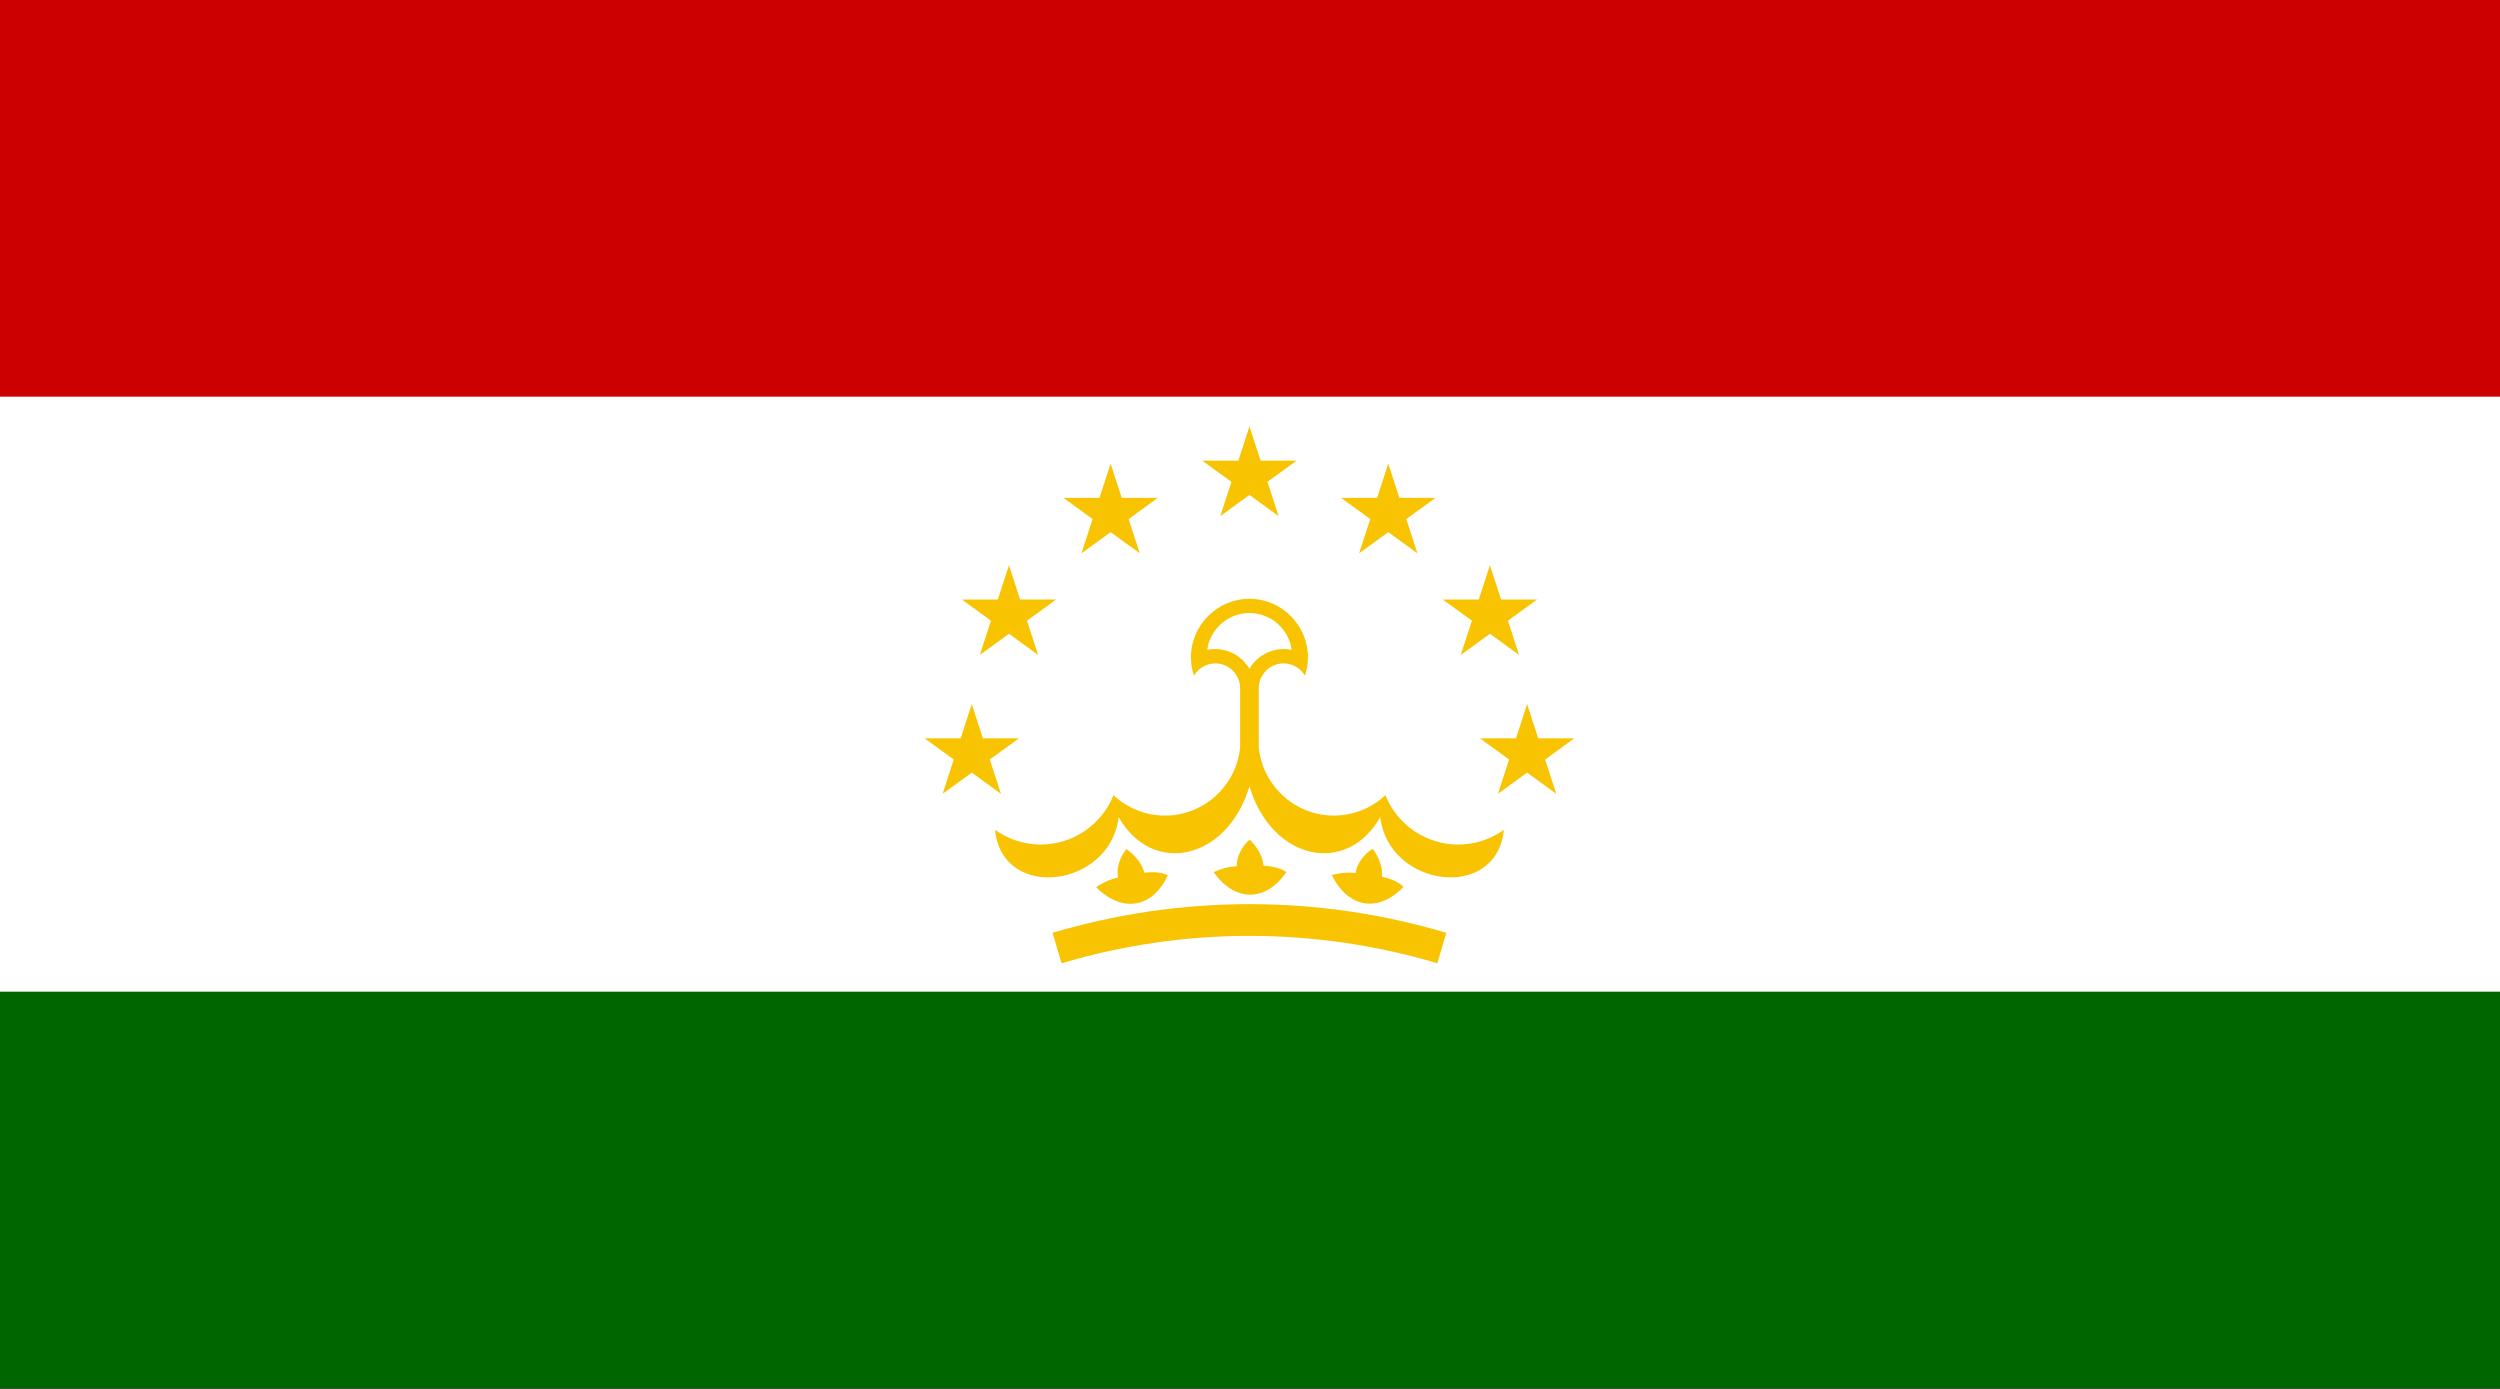 <?xml version="1.0" encoding="UTF-8" standalone="no"?>
<!DOCTYPE svg PUBLIC "-//W3C//DTD SVG 1.1//EN" "http://www.w3.org/Graphics/SVG/1.1/DTD/svg11.dtd">
<svg width="100%" height="100%" viewBox="0 0 900 500" version="1.1" xmlns="http://www.w3.org/2000/svg" xmlns:xlink="http://www.w3.org/1999/xlink" xml:space="preserve" xmlns:serif="http://www.serif.com/" style="fill-rule:evenodd;clip-rule:evenodd;">
    <rect x="0" y="0" width="900" height="500" fill="#333333" stroke="none"/>
    <g transform="matrix(0.833,0,0,0.833,-50,3.87569e-14)">
        <rect x="0" y="0" width="1200" height="600" style="fill:rgb(0,102,0);"/>
    </g>
    <g transform="matrix(0.833,0,0,0.833,-50,3.87569e-14)">
        <rect x="0" y="0" width="1200" height="428.571" style="fill:white;"/>
    </g>
    <g transform="matrix(0.833,0,0,0.833,-50,3.87569e-14)">
        <rect x="0" y="0" width="1200" height="171.429" style="fill:rgb(204,0,0);"/>
    </g>
    <g transform="matrix(0.833,0,0,0.833,-50,3.87569e-14)">
        <path d="M576,292.029C577.916,288.734 581.451,286.7 585.262,286.7C591.016,286.7 595.795,291.335 595.971,297.086L595.971,339.943L604.029,339.943L604.029,297.086C604.205,291.335 608.984,286.7 614.738,286.7C618.549,286.7 622.084,288.734 624,292.029C624.852,289.461 625.286,286.773 625.286,284.068C625.286,270.197 613.871,258.782 600,258.782C586.129,258.782 574.714,270.197 574.714,284.068C574.714,286.773 575.148,289.461 576,292.029" style="fill:rgb(248,195,0);fill-rule:nonzero;"/>
        <path d="M581.743,280.843C588.936,279.372 596.312,282.679 600,289.029C603.688,282.679 611.064,279.372 618.257,280.843C617.01,271.761 609.167,264.922 600,264.922C590.833,264.922 582.99,271.761 581.743,280.843" style="fill:white;fill-rule:nonzero;"/>
        <path id="w" d="M595.971,322.823C594.471,339.527 580.302,352.481 563.531,352.481C555.255,352.481 547.283,349.327 541.247,343.665C536.128,356.516 523.626,364.993 509.794,364.993C502.71,364.993 495.801,362.769 490.047,358.637C493.175,389.859 539.977,383.485 543.464,353.127C558.167,378.94 590.498,371.547 599.958,339.927L595.971,322.823Z" style="fill:rgb(248,195,0);fill-rule:nonzero;"/>
        <g id="w1" serif:id="w" transform="matrix(-1,0,0,1,1200,0)">
            <path d="M595.971,322.823C594.471,339.527 580.302,352.481 563.531,352.481C555.255,352.481 547.283,349.327 541.247,343.665C536.128,356.516 523.626,364.993 509.794,364.993C502.71,364.993 495.801,362.769 490.047,358.637C493.175,389.859 539.977,383.485 543.464,353.127C558.167,378.94 590.498,371.547 599.958,339.927L595.971,322.823Z" style="fill:rgb(248,195,0);fill-rule:nonzero;"/>
        </g>
        <path id="r" d="M564.72,378.266C558.19,392.362 545.139,394.784 533.722,383.405C533.722,383.405 538.311,380.162 543.225,379.268C542.303,375.347 544.192,369.923 546.855,366.99C549.647,368.899 553.544,372.723 554.535,377.168C561.417,376.277 564.72,378.266 564.72,378.266L564.72,378.266Z" style="fill:rgb(248,195,0);fill-rule:nonzero;"/>
        <g id="r1" serif:id="r" transform="matrix(0.987,0.163,-0.163,0.987,120.204,-88.491)">
            <path d="M564.72,378.266C558.19,392.362 545.139,394.784 533.722,383.405C533.722,383.405 538.311,380.162 543.225,379.268C542.303,375.347 544.192,369.923 546.855,366.99C549.647,368.899 553.544,372.723 554.535,377.168C561.417,376.277 564.72,378.266 564.72,378.266L564.72,378.266Z" style="fill:rgb(248,195,0);fill-rule:nonzero;"/>
        </g>
        <g id="r2" serif:id="r" transform="matrix(0.947,0.321,-0.321,0.947,253.212,-156.23)">
            <path d="M564.72,378.266C558.19,392.362 545.139,394.784 533.722,383.405C533.722,383.405 538.311,380.162 543.225,379.268C542.303,375.347 544.192,369.923 546.855,366.99C549.647,368.899 553.544,372.723 554.535,377.168C561.417,376.277 564.72,378.266 564.72,378.266L564.72,378.266Z" style="fill:rgb(248,195,0);fill-rule:nonzero;"/>
        </g>
        <path d="M516.857,409.714C571.103,393.567 628.897,393.567 683.143,409.714" style="fill:none;fill-rule:nonzero;stroke:rgb(248,195,0);stroke-width:13.71px;"/>
        <g transform="matrix(1,0,0,1,600,325.714)">
            <g transform="matrix(4.8669e-05,0,0,4.8669e-05,0,-120)">
                <path id="s" d="M0,-440292L258797,356204L-418743,-136058L418743,-136058L-258797,356204L0,-440292Z" style="fill:rgb(248,195,0);fill-rule:nonzero;"/>
            </g>
            <g id="h">
                <g id="s1" serif:id="s" transform="matrix(4.8669e-05,0,0,4.8669e-05,-60,-103.923)">
                    <path d="M0,-440292L258797,356204L-418743,-136058L418743,-136058L-258797,356204L0,-440292Z" style="fill:rgb(248,195,0);fill-rule:nonzero;"/>
                </g>
                <g id="s2" serif:id="s" transform="matrix(4.8669e-05,0,0,4.8669e-05,-103.923,-60)">
                    <path d="M0,-440292L258797,356204L-418743,-136058L418743,-136058L-258797,356204L0,-440292Z" style="fill:rgb(248,195,0);fill-rule:nonzero;"/>
                </g>
                <g id="s3" serif:id="s" transform="matrix(4.8669e-05,0,0,4.8669e-05,-120,4.59428e-14)">
                    <path d="M0,-440292L258797,356204L-418743,-136058L418743,-136058L-258797,356204L0,-440292Z" style="fill:rgb(248,195,0);fill-rule:nonzero;"/>
                </g>
            </g>
            <g id="h1" serif:id="h" transform="matrix(-1,0,0,1,0,0)">
                <g id="s4" serif:id="s" transform="matrix(4.8669e-05,0,0,4.8669e-05,-60,-103.923)">
                    <path d="M0,-440292L258797,356204L-418743,-136058L418743,-136058L-258797,356204L0,-440292Z" style="fill:rgb(248,195,0);fill-rule:nonzero;"/>
                </g>
                <g id="s5" serif:id="s" transform="matrix(4.8669e-05,0,0,4.8669e-05,-103.923,-60)">
                    <path d="M0,-440292L258797,356204L-418743,-136058L418743,-136058L-258797,356204L0,-440292Z" style="fill:rgb(248,195,0);fill-rule:nonzero;"/>
                </g>
                <g id="s6" serif:id="s" transform="matrix(4.8669e-05,0,0,4.8669e-05,-120,4.59428e-14)">
                    <path d="M0,-440292L258797,356204L-418743,-136058L418743,-136058L-258797,356204L0,-440292Z" style="fill:rgb(248,195,0);fill-rule:nonzero;"/>
                </g>
            </g>
        </g>
    </g>
</svg>
